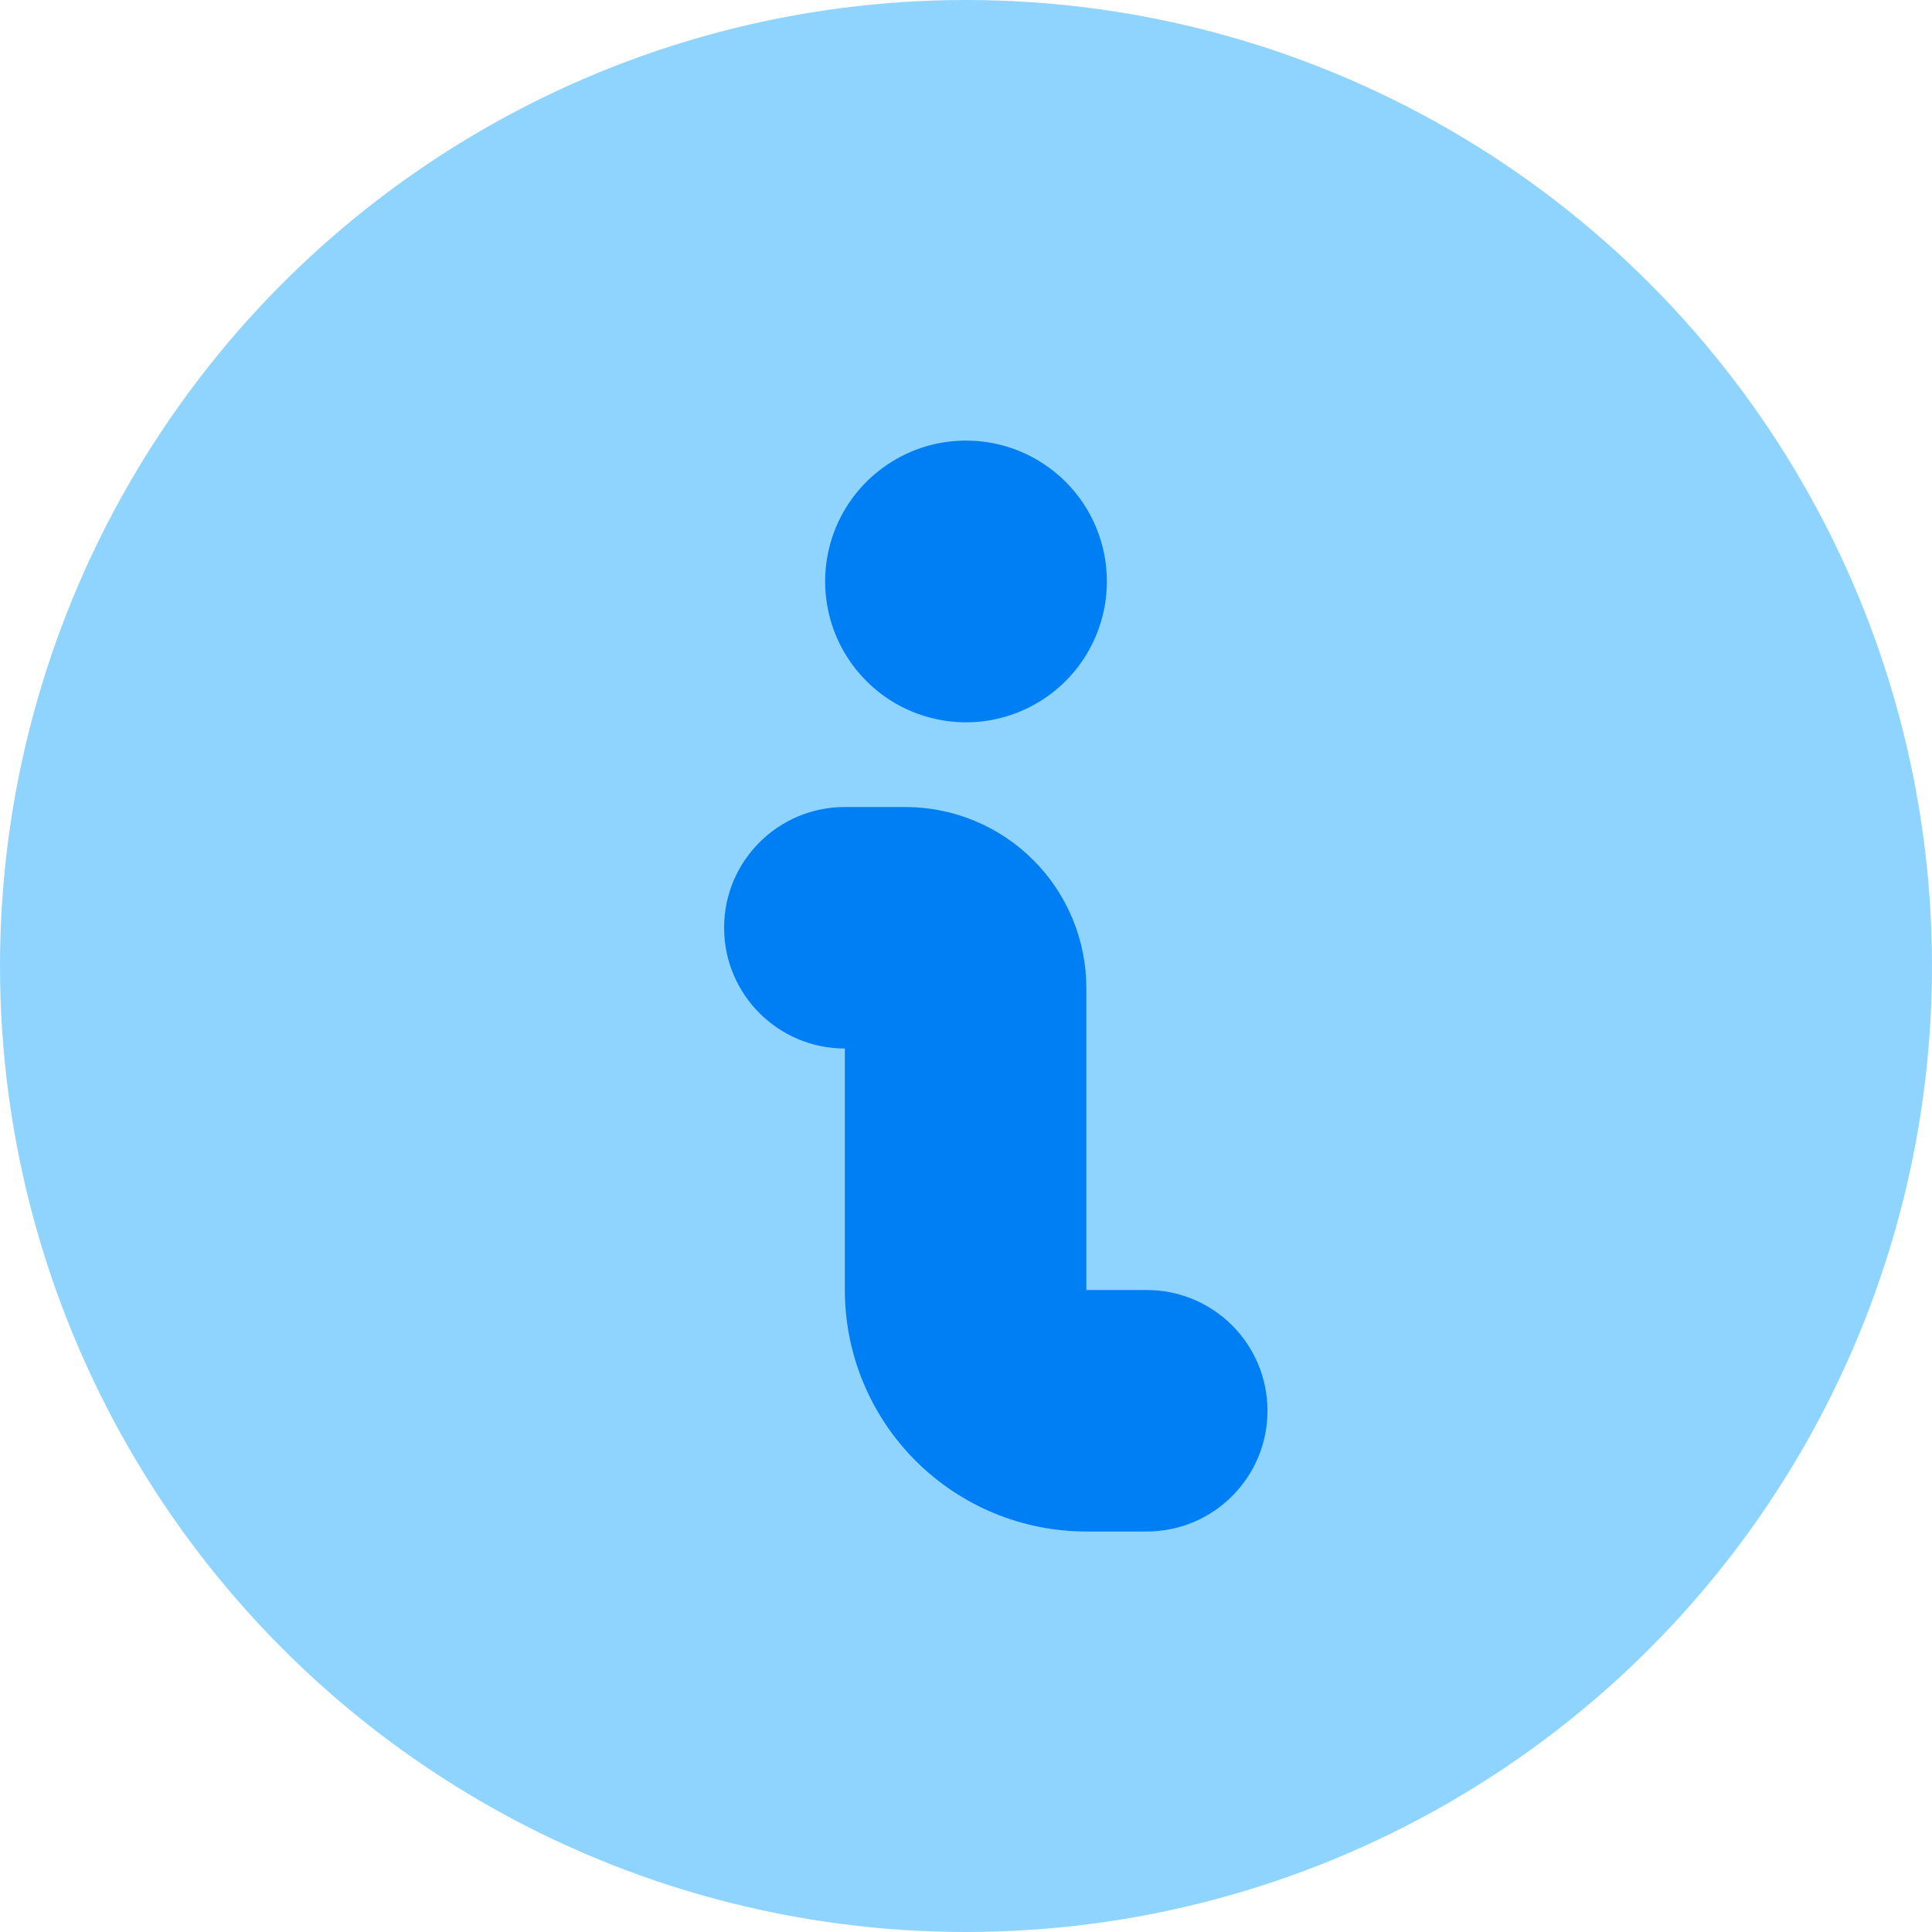 <svg width="24" height="24" viewBox="0 0 24 24" fill="none" xmlns="http://www.w3.org/2000/svg">
<circle cx="12" cy="12" r="12" fill="#8FD4FF"/>
<path d="M11.028 5.768C11.316 5.575 11.654 5.473 12 5.473C12.464 5.473 12.909 5.657 13.237 5.985C13.566 6.313 13.75 6.759 13.75 7.223C13.75 7.569 13.647 7.907 13.455 8.195C13.263 8.483 12.989 8.707 12.67 8.839C12.35 8.972 11.998 9.007 11.659 8.939C11.319 8.872 11.007 8.705 10.763 8.46C10.518 8.215 10.351 7.904 10.284 7.564C10.216 7.225 10.251 6.873 10.383 6.553C10.516 6.233 10.74 5.96 11.028 5.768Z" fill="#007FF5"/>
<path d="M10.495 10.025C9.667 10.025 8.995 10.696 8.995 11.525C8.995 12.353 9.667 13.025 10.495 13.025V16.025C10.495 16.82 10.811 17.584 11.374 18.146C11.936 18.709 12.7 19.025 13.495 19.025H14.245C15.073 19.025 15.745 18.353 15.745 17.525C15.745 16.696 15.073 16.025 14.245 16.025H13.495V12.275C13.495 11.678 13.258 11.106 12.836 10.684C12.414 10.262 11.842 10.025 11.245 10.025H10.495Z" fill="#007FF5"/>
</svg>
